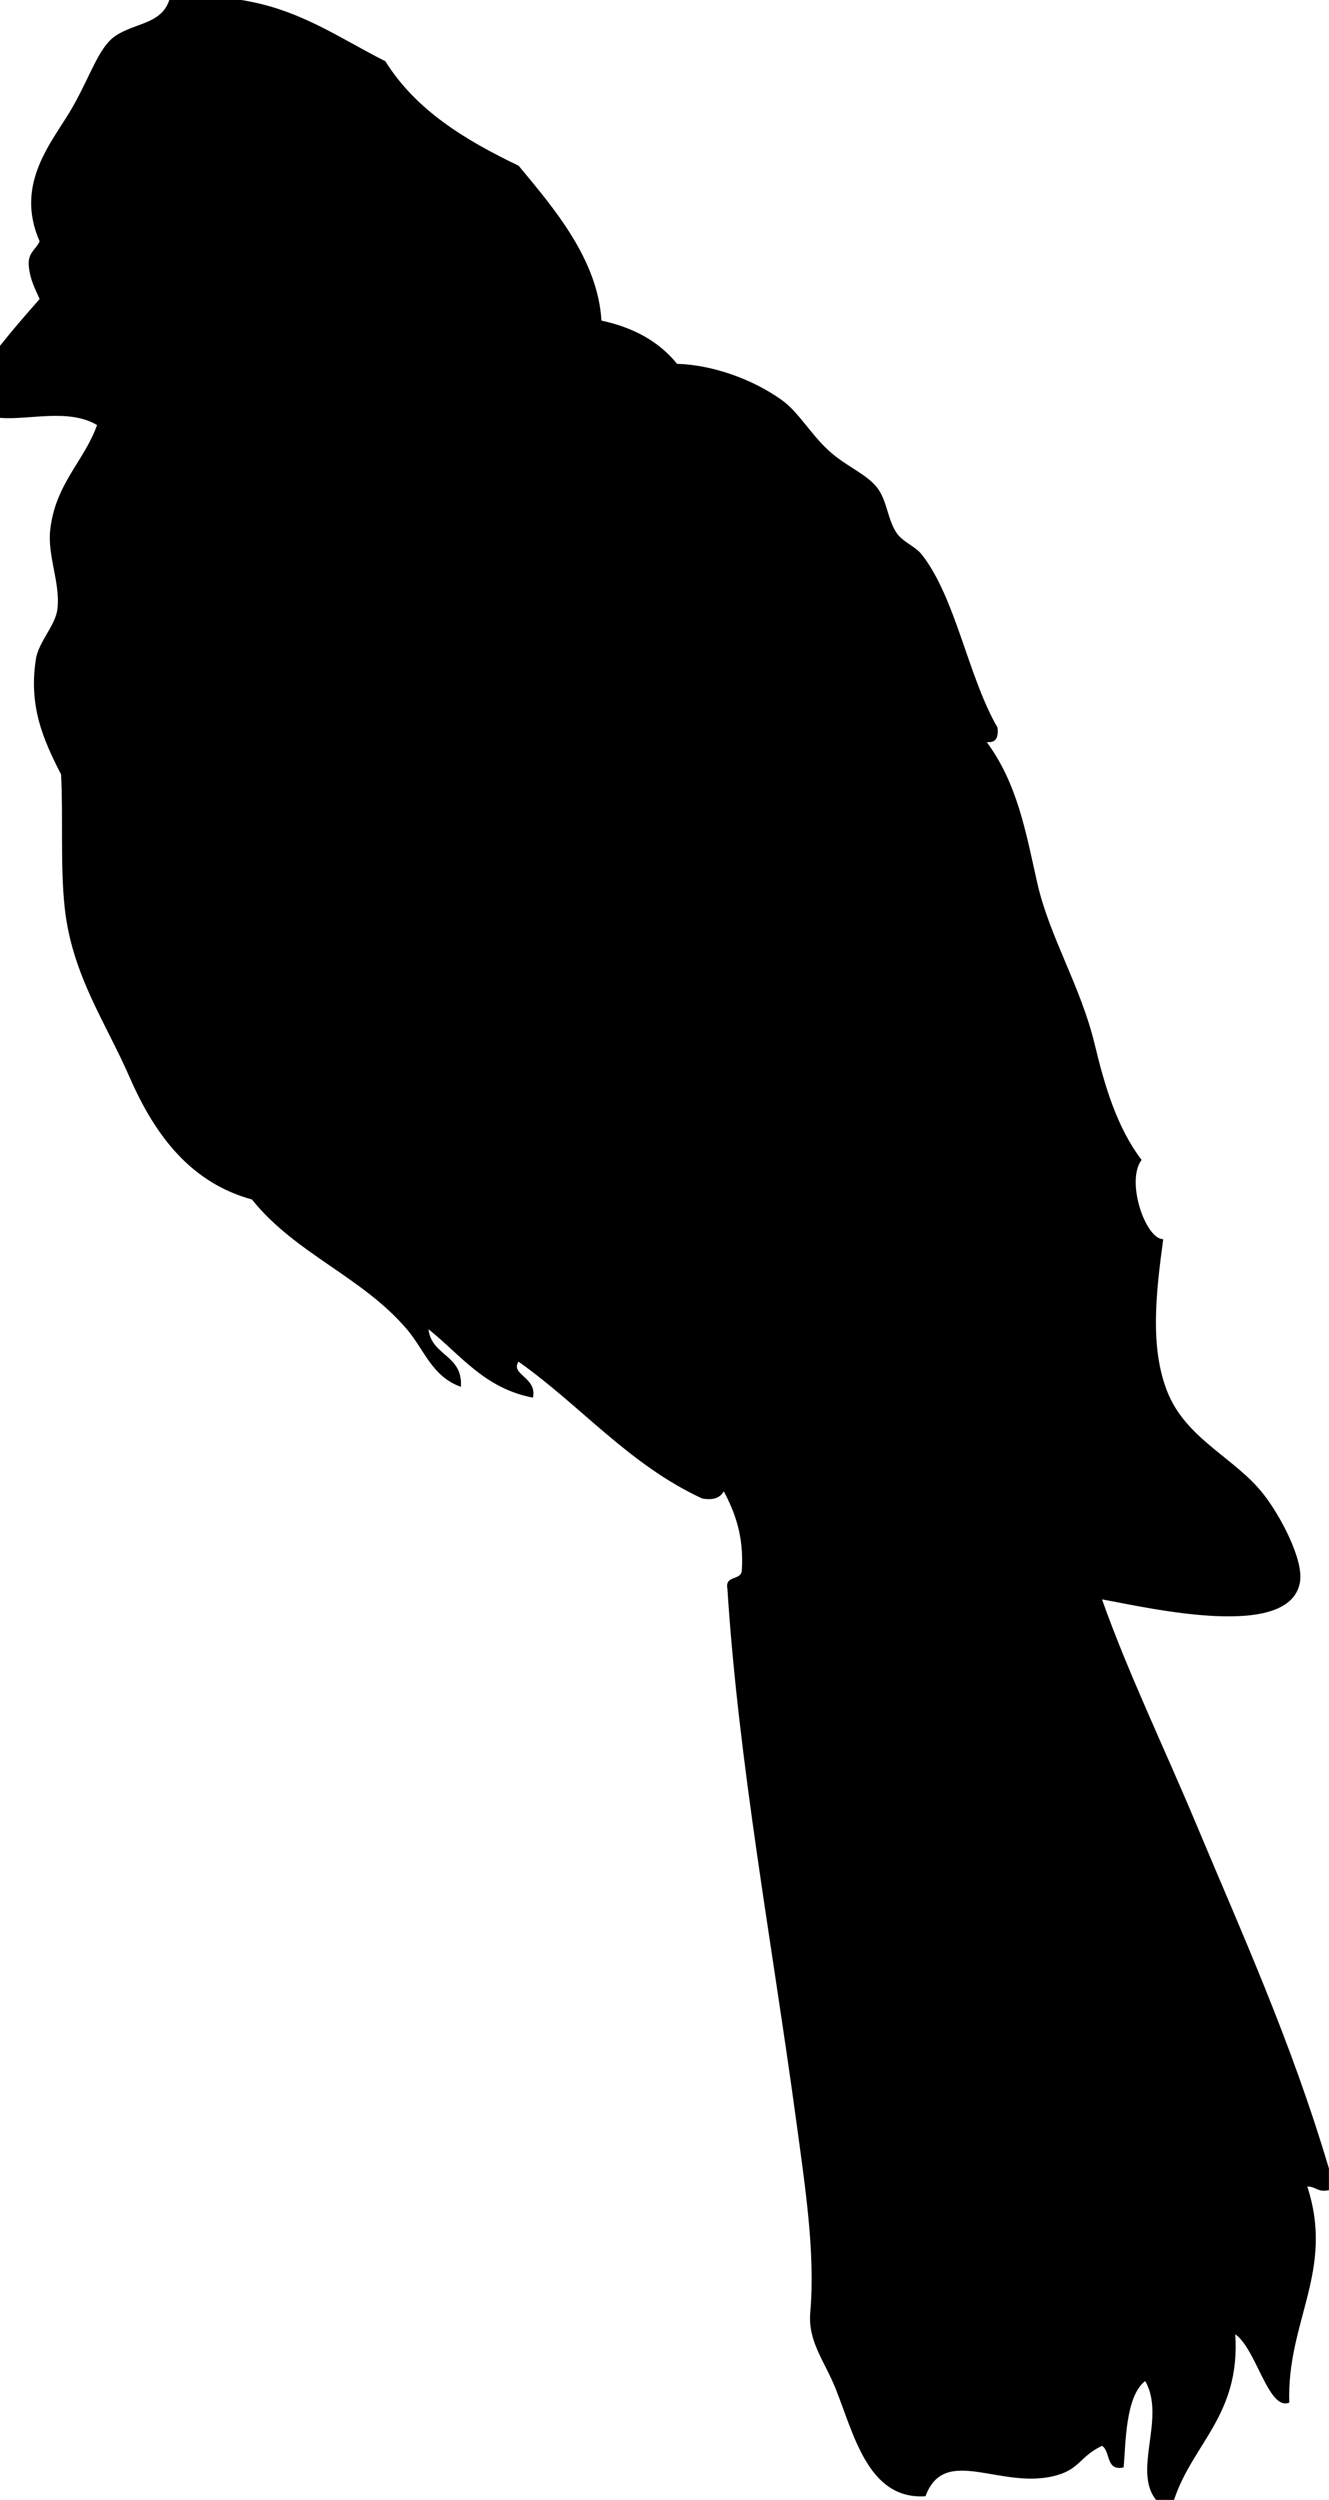 <svg xmlns="http://www.w3.org/2000/svg" xmlns:dc="http://dublincore.org/documents/dcmi-terms/" height="68.291" version="1.2" viewBox="0 0 36.311 68.291" width="36.311" overflow="inherit"><path d="M4.625 0h1.968c1.614.256 2.69 1.049 3.936 1.673.831 1.334 2.177 2.153 3.641 2.854.955 1.152 2.162 2.551 2.263 4.231.891.191 1.582.583 2.066 1.181.972.029 2.057.417 2.854.984.458.325.789.925 1.279 1.377.499.462 1.094.659 1.377 1.083.232.347.254.834.492 1.181.171.249.505.355.688.59.925 1.181 1.264 3.341 2.066 4.723.028.258-.035.423-.295.394.835 1.139 1.06 2.42 1.378 3.838.332 1.479 1.19 2.826 1.574 4.428.272 1.136.61 2.271 1.279 3.149-.441.583.112 2.175.591 2.165-.206 1.516-.358 2.939.098 4.133.511 1.334 1.871 1.834 2.657 2.854.47.608 1.072 1.768.984 2.361-.244 1.636-4.109.728-5.412.492.714 2.014 1.692 4.034 2.558 6.101 1.276 3.048 2.608 5.964 3.642 9.447v.59c-.301.071-.358-.101-.591-.099.752 2.312-.565 3.68-.492 5.904-.572.232-.895-1.458-1.476-1.869.144 2.21-1.159 2.973-1.673 4.526h-.492c-.647-.812.277-2.24-.295-3.247-.553.42-.53 1.756-.591 2.361-.496.104-.348-.439-.59-.591-.584.28-.602.606-1.182.788-1.521.476-3.106-.863-3.641.59-1.571.1-1.953-1.69-2.46-2.952-.297-.739-.756-1.278-.688-2.066.14-1.636-.136-3.414-.394-5.313-.646-4.749-1.569-9.724-1.87-14.465-.074-.369.376-.215.394-.492.059-.944-.187-1.585-.492-2.165-.095.167-.271.253-.59.197-1.996-.923-3.31-2.529-5.019-3.739-.233.354.515.428.394.983-1.324-.25-1.978-1.171-2.854-1.869.083.736.944.695.886 1.574-.794-.283-.997-1.012-1.477-1.574-1.227-1.441-3.047-2.06-4.231-3.543-1.636-.451-2.624-1.688-3.346-3.346-.643-1.475-1.575-2.796-1.771-4.625-.124-1.148-.039-2.455-.099-3.641-.5-.973-.886-1.87-.689-3.149.074-.476.541-.924.59-1.377.08-.717-.28-1.448-.197-2.165.146-1.26.926-1.864 1.279-2.854-.786-.462-1.851-.131-2.652-.196V9.447c.382-.481.62-.749 1.083-1.279-.122-.272-.26-.527-.295-.886-.044-.372.193-.462.295-.689-.702-1.593.368-2.741.885-3.641.509-.886.724-1.655 1.181-1.968C3.684.618 4.41.665 4.625 0z" fill-rule="evenodd"/></svg>